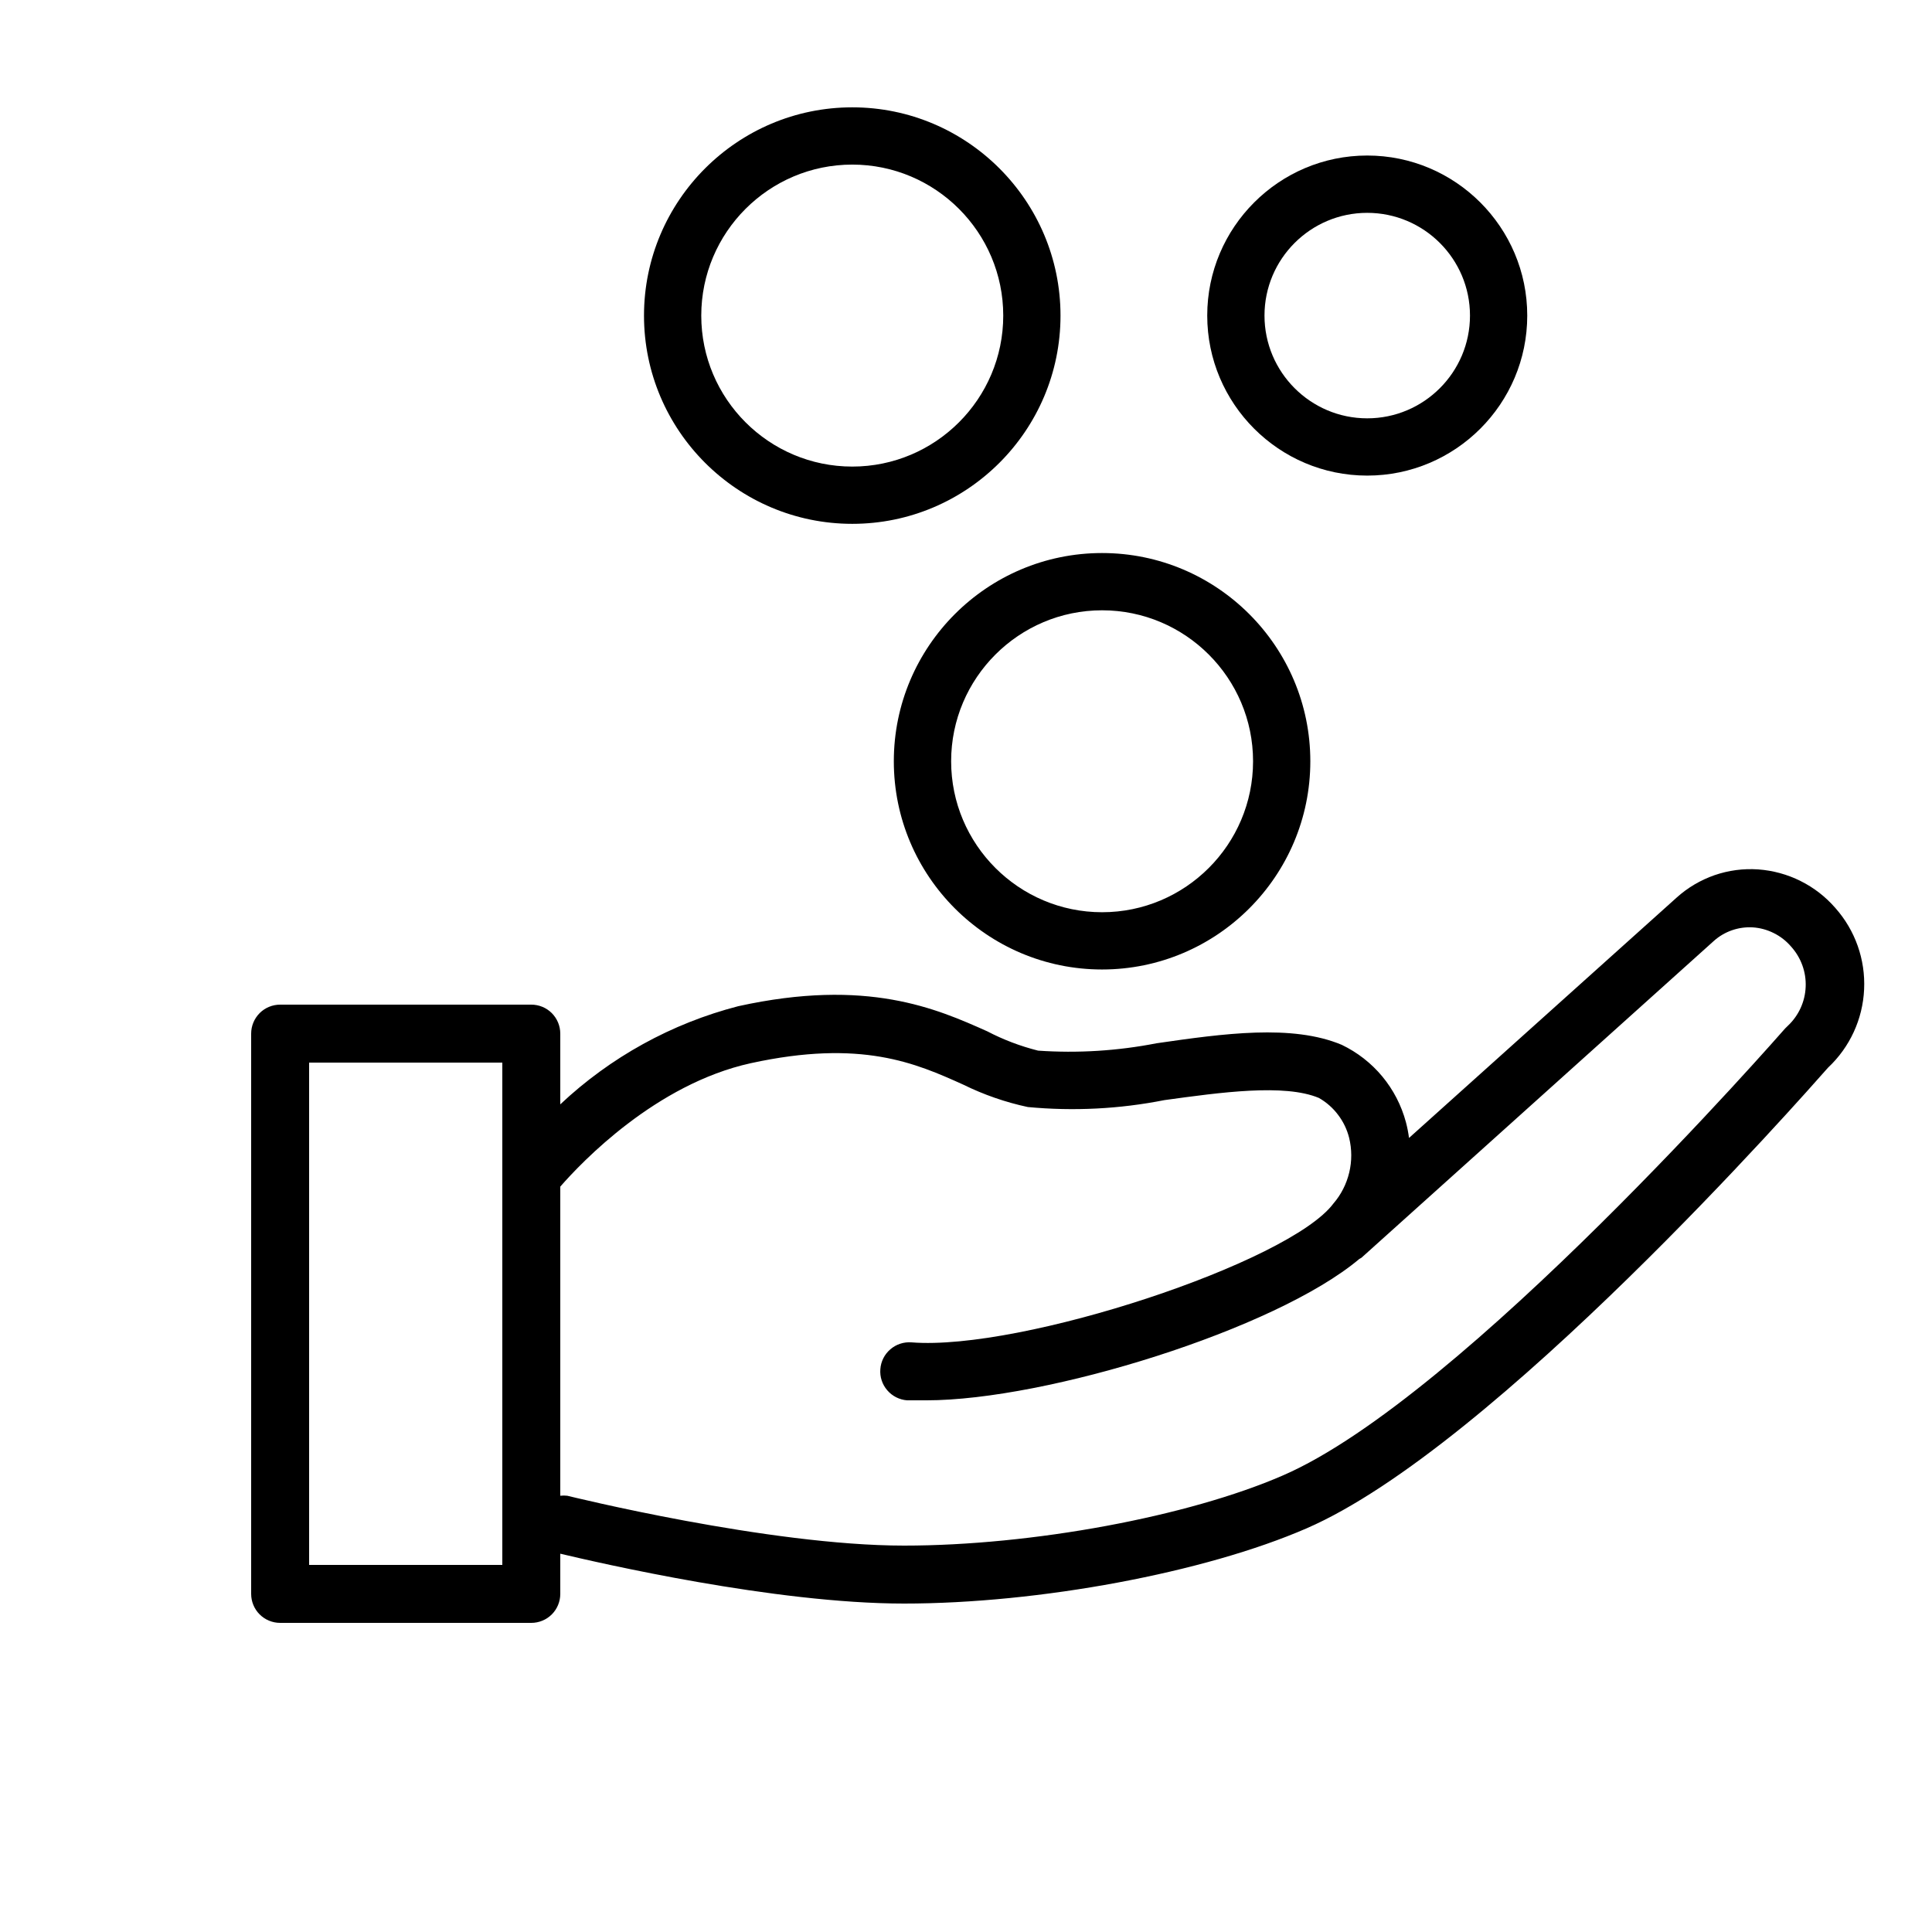 <svg width="36" height="36" viewBox="0 0 36 36" fill="none" xmlns="http://www.w3.org/2000/svg">
<path d="M34.2 16.92C34.019 16.711 33.799 16.54 33.552 16.417C33.305 16.293 33.036 16.22 32.76 16.2C32.484 16.181 32.208 16.218 31.947 16.308C31.686 16.399 31.446 16.541 31.241 16.726L26.255 21.204C26.242 21.105 26.223 21.006 26.197 20.909C26.113 20.597 25.963 20.307 25.757 20.058C25.551 19.81 25.293 19.609 25.002 19.469C24.077 19.08 22.792 19.26 21.55 19.44C20.823 19.582 20.081 19.628 19.343 19.577C19.014 19.494 18.696 19.374 18.396 19.217C17.453 18.796 16.16 18.22 13.756 18.749C12.514 19.07 11.374 19.699 10.44 20.578V19.26C10.44 19.117 10.383 18.98 10.282 18.878C10.181 18.777 10.043 18.72 9.9 18.72H5.22C5.077 18.72 4.939 18.777 4.838 18.878C4.737 18.98 4.68 19.117 4.68 19.26V29.7C4.68 29.843 4.737 29.981 4.838 30.082C4.939 30.183 5.077 30.24 5.22 30.24H9.9C10.043 30.24 10.181 30.183 10.282 30.082C10.383 29.981 10.44 29.843 10.44 29.7V28.951C11.16 29.121 14.429 29.88 16.845 29.88C19.364 29.88 22.446 29.304 24.343 28.48C27.839 26.964 33.595 20.423 34.063 19.894C34.469 19.514 34.71 18.99 34.735 18.435C34.761 17.879 34.569 17.336 34.2 16.92ZM9.36 29.16H5.76V19.8H9.36V29.16ZM33.315 19.113L33.264 19.163C33.203 19.231 27.256 26.043 23.904 27.493C22.14 28.26 19.231 28.8 16.845 28.8C14.325 28.8 10.606 27.879 10.57 27.871C10.527 27.866 10.483 27.866 10.44 27.871V22.111C10.832 21.661 12.219 20.2 13.99 19.811C16.049 19.361 17.064 19.811 17.95 20.211C18.332 20.399 18.736 20.539 19.152 20.628C20.002 20.708 20.86 20.665 21.697 20.499C22.745 20.355 23.933 20.189 24.577 20.459C24.716 20.539 24.837 20.645 24.933 20.773C25.03 20.9 25.1 21.046 25.139 21.201C25.191 21.413 25.192 21.635 25.141 21.848C25.09 22.061 24.99 22.259 24.847 22.425C24.026 23.526 19.033 25.175 16.985 25.013C16.842 25.002 16.7 25.048 16.591 25.142C16.482 25.235 16.414 25.368 16.404 25.512C16.392 25.655 16.439 25.797 16.532 25.905C16.626 26.015 16.759 26.082 16.902 26.093C17.014 26.093 17.136 26.093 17.262 26.093C19.498 26.093 23.767 24.775 25.33 23.458L25.369 23.436L31.936 17.532C32.133 17.356 32.392 17.266 32.656 17.28C32.794 17.288 32.929 17.325 33.052 17.387C33.176 17.448 33.286 17.535 33.376 17.64C33.56 17.845 33.658 18.113 33.646 18.389C33.635 18.664 33.516 18.924 33.315 19.113Z" fill="black"/>
<path d="M15.881 9.761C18.021 9.761 19.761 8.021 19.761 5.881C19.761 3.741 18.02 2 15.881 2C13.741 2 12 3.741 12 5.881C12 8.021 13.741 9.761 15.881 9.761ZM15.881 3.067C17.432 3.067 18.694 4.329 18.694 5.881C18.694 7.432 17.432 8.694 15.881 8.694C14.329 8.694 13.067 7.432 13.067 5.881C13.067 4.329 14.329 3.067 15.881 3.067Z" fill="black"/>
<path d="M25.476 8.862C27.121 8.862 28.458 7.524 28.458 5.88C28.458 4.236 27.12 2.898 25.476 2.898C23.833 2.898 22.495 4.236 22.495 5.88C22.495 7.524 23.832 8.862 25.476 8.862ZM25.476 3.966C26.532 3.966 27.391 4.824 27.391 5.88C27.391 6.936 26.532 7.795 25.476 7.795C24.421 7.795 23.562 6.936 23.562 5.88C23.562 4.824 24.421 3.966 25.476 3.966Z" fill="black"/>
<path d="M16.655 14.185C16.655 16.325 18.396 18.065 20.535 18.065C22.675 18.065 24.416 16.325 24.416 14.185C24.416 12.045 22.675 10.305 20.535 10.305C18.396 10.305 16.655 12.045 16.655 14.185ZM20.536 11.372C22.087 11.372 23.349 12.634 23.349 14.185C23.349 15.736 22.087 16.998 20.536 16.998C18.985 16.998 17.723 15.736 17.723 14.185C17.723 12.634 18.985 11.372 20.536 11.372Z" fill="black"/>
</svg>
